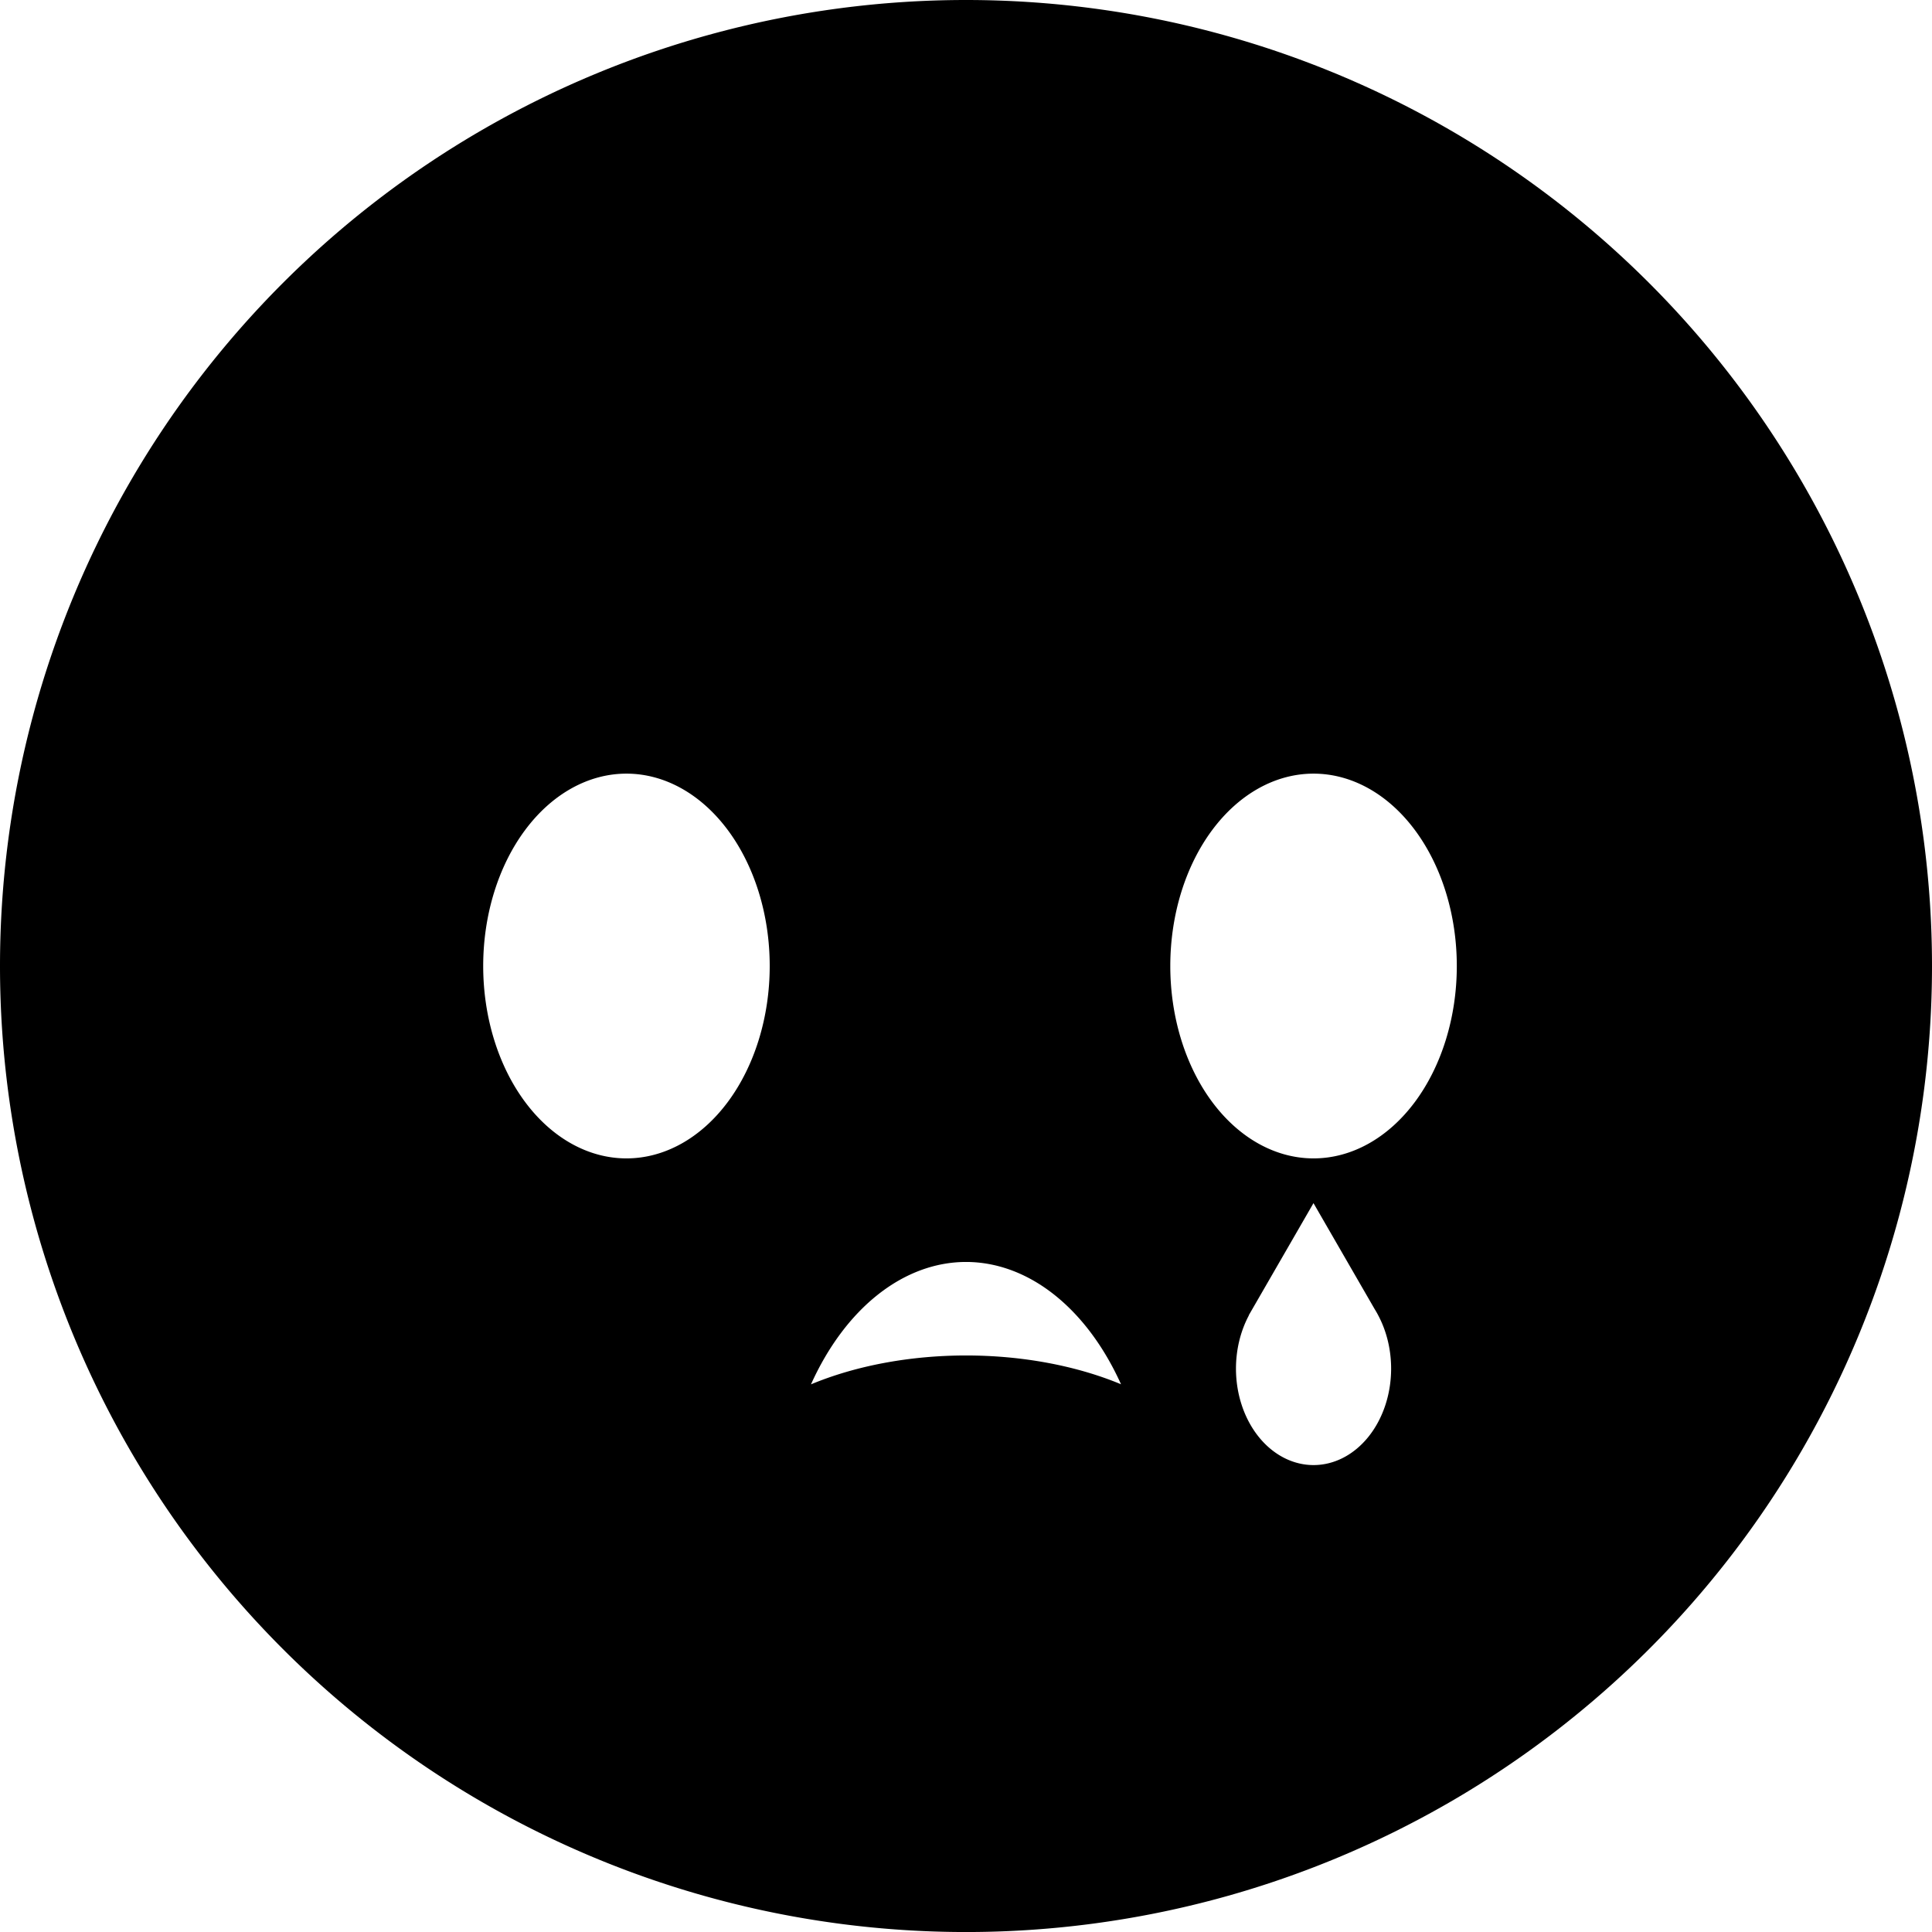 <?xml version="1.0" encoding="UTF-8" standalone="no"?>
<!-- Created with Inkscape (http://www.inkscape.org/) -->

<svg
   width="64.937mm"
   height="64.938mm"
   viewBox="0 0 64.937 64.938"
   version="1.1"
   id="svg5"
   inkscape:version="1.2.1 (9c6d41e410, 2022-07-14)"
   sodipodi:docname="bg-opts.svg"
   xmlns:inkscape="http://www.inkscape.org/namespaces/inkscape"
   xmlns:sodipodi="http://sodipodi.sourceforge.net/DTD/sodipodi-0.dtd"
   xmlns="http://www.w3.org/2000/svg"
   xmlns:svg="http://www.w3.org/2000/svg">
  <sodipodi:namedview
     id="namedview7"
     pagecolor="#505050"
     bordercolor="#ffffff"
     borderopacity="1"
     inkscape:showpageshadow="0"
     inkscape:pageopacity="0"
     inkscape:pagecheckerboard="1"
     inkscape:deskcolor="#505050"
     inkscape:document-units="mm"
     showgrid="false"
     inkscape:zoom="0.914906"
     inkscape:cx="1487.038"
     inkscape:cy="748.16429"
     inkscape:window-width="2154"
     inkscape:window-height="1244"
     inkscape:window-x="1115"
     inkscape:window-y="108"
     inkscape:window-maximized="0"
     inkscape:current-layer="layer1" />
  <defs
     id="defs2" />
  <g
     inkscape:label="Layer 1"
     inkscape:groupmode="layer"
     id="layer1"
     transform="translate(-350.064,-187.926)">
    <path
       id="path752-1-9-22-6"
       style="fill:#000000;stroke-width:0.212"
       d="m 382.532,187.926 a 32.469,32.469 0 0 0 -32.468,32.469 32.469,32.469 0 0 0 32.468,32.469 32.469,32.469 0 0 0 32.469,-32.469 32.469,32.469 0 0 0 -32.469,-32.469 z m -11.412,26.003 a 4.815,6.466 0 0 1 4.815,6.466 4.815,6.466 0 0 1 -4.815,6.466 4.815,6.466 0 0 1 -4.815,-6.466 4.815,6.466 0 0 1 4.815,-6.466 z m 23.094,0 a 4.815,6.466 0 0 1 4.815,6.466 4.815,6.466 0 0 1 -4.815,6.466 4.815,6.466 0 0 1 -4.815,-6.466 4.815,6.466 0 0 1 4.815,-6.466 z m -0.002,14.436 2.058,3.565 a 2.607,3.243 0 0 1 0.002,0.003 2.607,3.243 0 0 1 0.115,0.201 2.607,3.243 0 0 1 5.2e-4,0.002 2.607,3.243 0 0 1 0.434,1.79 2.607,3.243 0 0 1 -2.608,3.243 2.607,3.243 0 0 1 -2.607,-3.243 2.607,3.243 0 0 1 0.435,-1.79 h -0.006 z m -11.679,1.977 a 6.254,9.188 0 0 1 5.21,4.111 8.812,5.002 0 0 0 -5.21,-0.968 8.812,5.002 0 0 0 -5.211,0.971 6.254,9.188 0 0 1 5.211,-4.114 z" />
  </g>
</svg>
